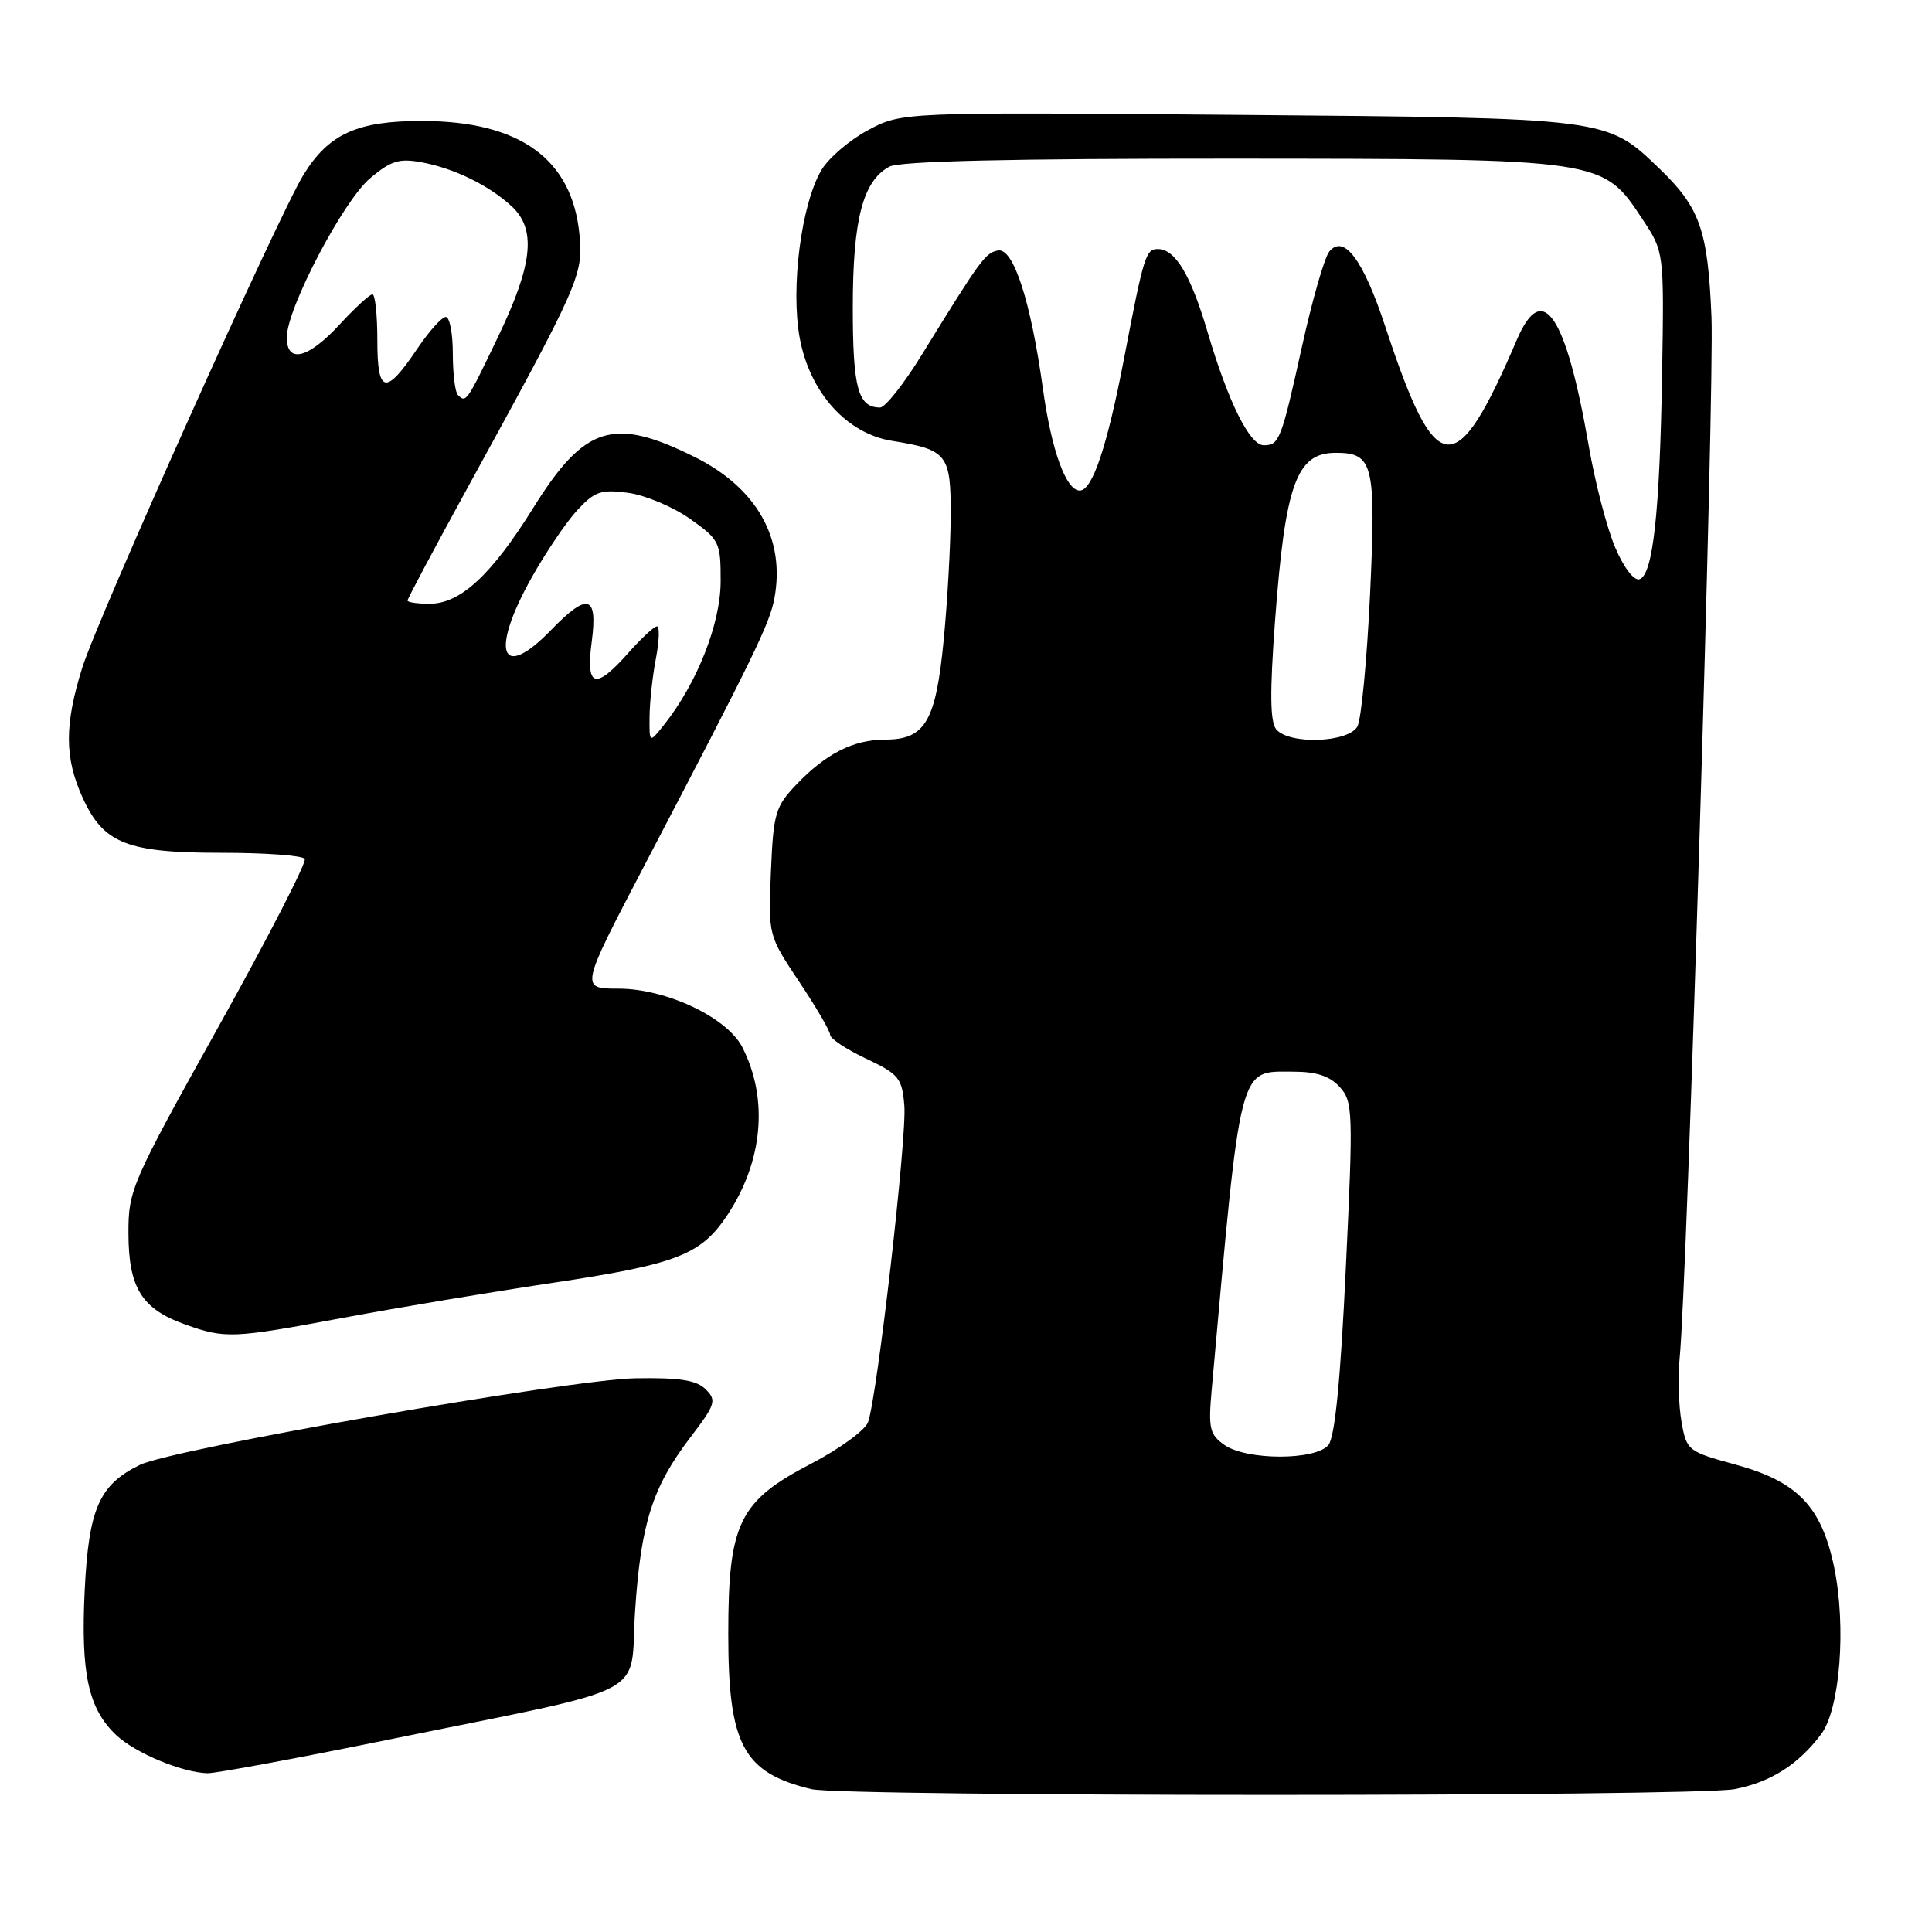 <?xml version="1.0" encoding="UTF-8" standalone="no"?>
<!DOCTYPE svg PUBLIC "-//W3C//DTD SVG 1.1//EN" "http://www.w3.org/Graphics/SVG/1.1/DTD/svg11.dtd" >
<svg xmlns="http://www.w3.org/2000/svg" xmlns:xlink="http://www.w3.org/1999/xlink" version="1.1" viewBox="0 0 256 256">
 <g >
 <path fill="currentColor"
d=" M 229.86 237.07 C 234.62 236.15 238.31 233.80 241.32 229.78 C 243.82 226.43 244.66 215.51 243.03 207.64 C 241.36 199.62 238.19 196.32 229.99 194.07 C 223.65 192.34 223.48 192.21 222.81 188.40 C 222.43 186.25 222.32 182.47 222.56 180.00 C 223.57 169.82 227.18 51.70 226.78 42.00 C 226.30 30.45 225.26 27.51 219.84 22.30 C 212.84 15.59 213.23 15.64 164.00 15.22 C 119.50 14.85 119.50 14.85 115.01 17.25 C 112.55 18.57 109.76 20.96 108.82 22.57 C 106.16 27.14 104.75 38.17 105.97 44.80 C 107.31 52.02 112.19 57.46 118.22 58.42 C 125.52 59.59 126.00 60.20 125.97 68.29 C 125.96 72.25 125.54 79.71 125.04 84.85 C 124.00 95.59 122.59 98.00 117.30 98.00 C 113.09 98.00 109.41 99.87 105.50 103.98 C 102.74 106.88 102.47 107.79 102.15 115.54 C 101.80 123.94 101.80 123.94 105.90 130.09 C 108.15 133.46 110.00 136.63 110.00 137.12 C 110.00 137.62 112.14 139.03 114.75 140.27 C 119.11 142.33 119.53 142.84 119.83 146.51 C 120.18 150.71 116.23 185.10 115.02 188.45 C 114.63 189.52 111.23 191.99 107.47 193.95 C 97.92 198.91 96.50 201.82 96.50 216.50 C 96.50 231.21 98.47 234.89 107.50 237.07 C 111.73 238.09 224.57 238.09 229.86 237.07 Z  M 51.50 230.51 C 87.07 223.25 83.39 225.17 84.15 213.50 C 84.92 201.86 86.44 197.06 91.47 190.47 C 94.81 186.09 94.98 185.56 93.52 184.10 C 92.31 182.88 90.07 182.53 84.21 182.63 C 75.47 182.78 22.89 191.97 18.52 194.11 C 13.13 196.75 11.75 199.91 11.22 210.79 C 10.69 221.80 11.71 226.44 15.43 229.94 C 17.95 232.30 24.16 234.88 27.50 234.96 C 28.60 234.98 39.40 232.98 51.50 230.51 Z  M 45.62 174.59 C 52.70 173.27 65.03 171.21 73.00 170.02 C 89.74 167.51 92.87 166.30 96.40 160.97 C 101.11 153.85 101.84 145.57 98.36 138.76 C 96.34 134.81 88.28 131.00 81.96 131.00 C 76.86 131.00 76.86 131.00 85.35 114.75 C 99.91 86.91 101.97 82.68 102.61 79.29 C 104.08 71.41 100.31 64.69 92.12 60.59 C 81.27 55.18 77.47 56.36 70.65 67.31 C 65.11 76.20 61.00 80.00 56.92 80.00 C 55.32 80.00 54.00 79.81 54.00 79.57 C 54.00 79.33 57.53 72.70 61.85 64.82 C 76.83 37.50 77.30 36.44 76.78 31.08 C 75.82 21.07 68.89 16.06 56.00 16.03 C 47.37 16.00 43.57 17.72 40.22 23.15 C 36.91 28.51 12.94 81.90 10.89 88.50 C 8.53 96.07 8.54 100.39 10.94 105.68 C 13.71 111.78 16.79 113.00 29.39 113.00 C 35.16 113.00 40.11 113.36 40.38 113.81 C 40.66 114.25 35.51 124.27 28.94 136.06 C 17.37 156.84 17.00 157.68 17.02 163.50 C 17.05 170.67 18.80 173.46 24.54 175.50 C 29.88 177.40 30.79 177.36 45.62 174.59 Z  M 162.24 191.46 C 160.29 190.09 160.10 189.27 160.55 184.21 C 164.48 140.36 164.06 142.00 171.37 142.00 C 174.45 142.00 176.22 142.59 177.53 144.04 C 179.27 145.96 179.32 147.28 178.33 168.01 C 177.63 182.89 176.88 190.43 176.02 191.47 C 174.32 193.53 165.18 193.52 162.24 191.46 Z  M 169.11 96.64 C 168.29 95.65 168.25 91.76 168.94 82.39 C 170.30 64.12 171.78 60.00 177.00 60.00 C 181.98 60.00 182.34 61.50 181.54 78.76 C 181.13 87.42 180.38 95.29 179.87 96.25 C 178.71 98.41 170.83 98.70 169.11 96.64 Z  M 214.03 72.56 C 212.94 70.03 211.37 64.00 210.53 59.16 C 207.49 41.64 204.40 37.06 201.00 45.00 C 192.89 63.92 190.29 63.68 183.59 43.37 C 180.65 34.43 178.09 30.98 176.14 33.33 C 175.51 34.09 173.88 39.75 172.52 45.92 C 169.78 58.31 169.51 59.00 167.46 59.00 C 165.59 59.00 162.75 53.27 160.01 44.00 C 157.77 36.40 155.73 33.00 153.41 33.00 C 151.83 33.00 151.55 33.89 148.95 47.47 C 146.71 59.15 144.75 65.00 143.08 65.00 C 141.25 65.00 139.33 59.69 138.19 51.50 C 136.57 39.85 134.28 32.80 132.23 33.19 C 130.55 33.52 129.96 34.33 122.17 46.97 C 119.79 50.84 117.29 54.00 116.62 54.00 C 113.70 54.00 113.00 51.45 113.00 40.77 C 113.00 29.10 114.33 23.96 117.85 22.08 C 119.21 21.35 134.03 21.01 163.18 21.02 C 212.62 21.05 212.34 21.01 217.68 29.11 C 220.50 33.39 220.50 33.39 220.24 49.44 C 219.93 67.91 219.03 76.16 217.25 76.75 C 216.52 76.99 215.17 75.24 214.03 72.56 Z  M 86.07 95.00 C 86.08 93.08 86.46 89.59 86.91 87.25 C 87.36 84.91 87.42 83.00 87.05 83.00 C 86.67 83.00 84.97 84.58 83.27 86.50 C 78.85 91.50 77.59 91.11 78.41 85.00 C 79.22 78.84 77.88 78.46 73.00 83.50 C 66.36 90.35 64.90 86.45 70.42 76.58 C 72.30 73.22 75.03 69.18 76.48 67.61 C 78.80 65.11 79.64 64.82 83.23 65.30 C 85.49 65.61 89.17 67.15 91.42 68.74 C 95.35 71.52 95.50 71.84 95.49 77.07 C 95.47 82.65 92.37 90.51 88.02 96.00 C 86.04 98.50 86.04 98.50 86.07 95.00 Z  M 60.67 52.33 C 60.30 51.97 60.00 49.49 60.00 46.83 C 60.00 44.17 59.58 42.00 59.07 42.00 C 58.55 42.00 56.86 43.88 55.32 46.17 C 51.08 52.46 50.00 52.24 50.00 45.08 C 50.00 41.74 49.71 39.00 49.35 39.00 C 48.99 39.00 47.03 40.80 45.00 43.00 C 40.81 47.54 38.00 48.22 38.00 44.70 C 38.00 40.88 45.47 26.63 49.04 23.62 C 51.80 21.29 52.92 20.95 55.89 21.51 C 60.19 22.31 64.73 24.53 67.75 27.29 C 71.10 30.35 70.63 34.97 65.99 44.64 C 61.82 53.33 61.76 53.42 60.67 52.33 Z "/>
</g>
</svg>